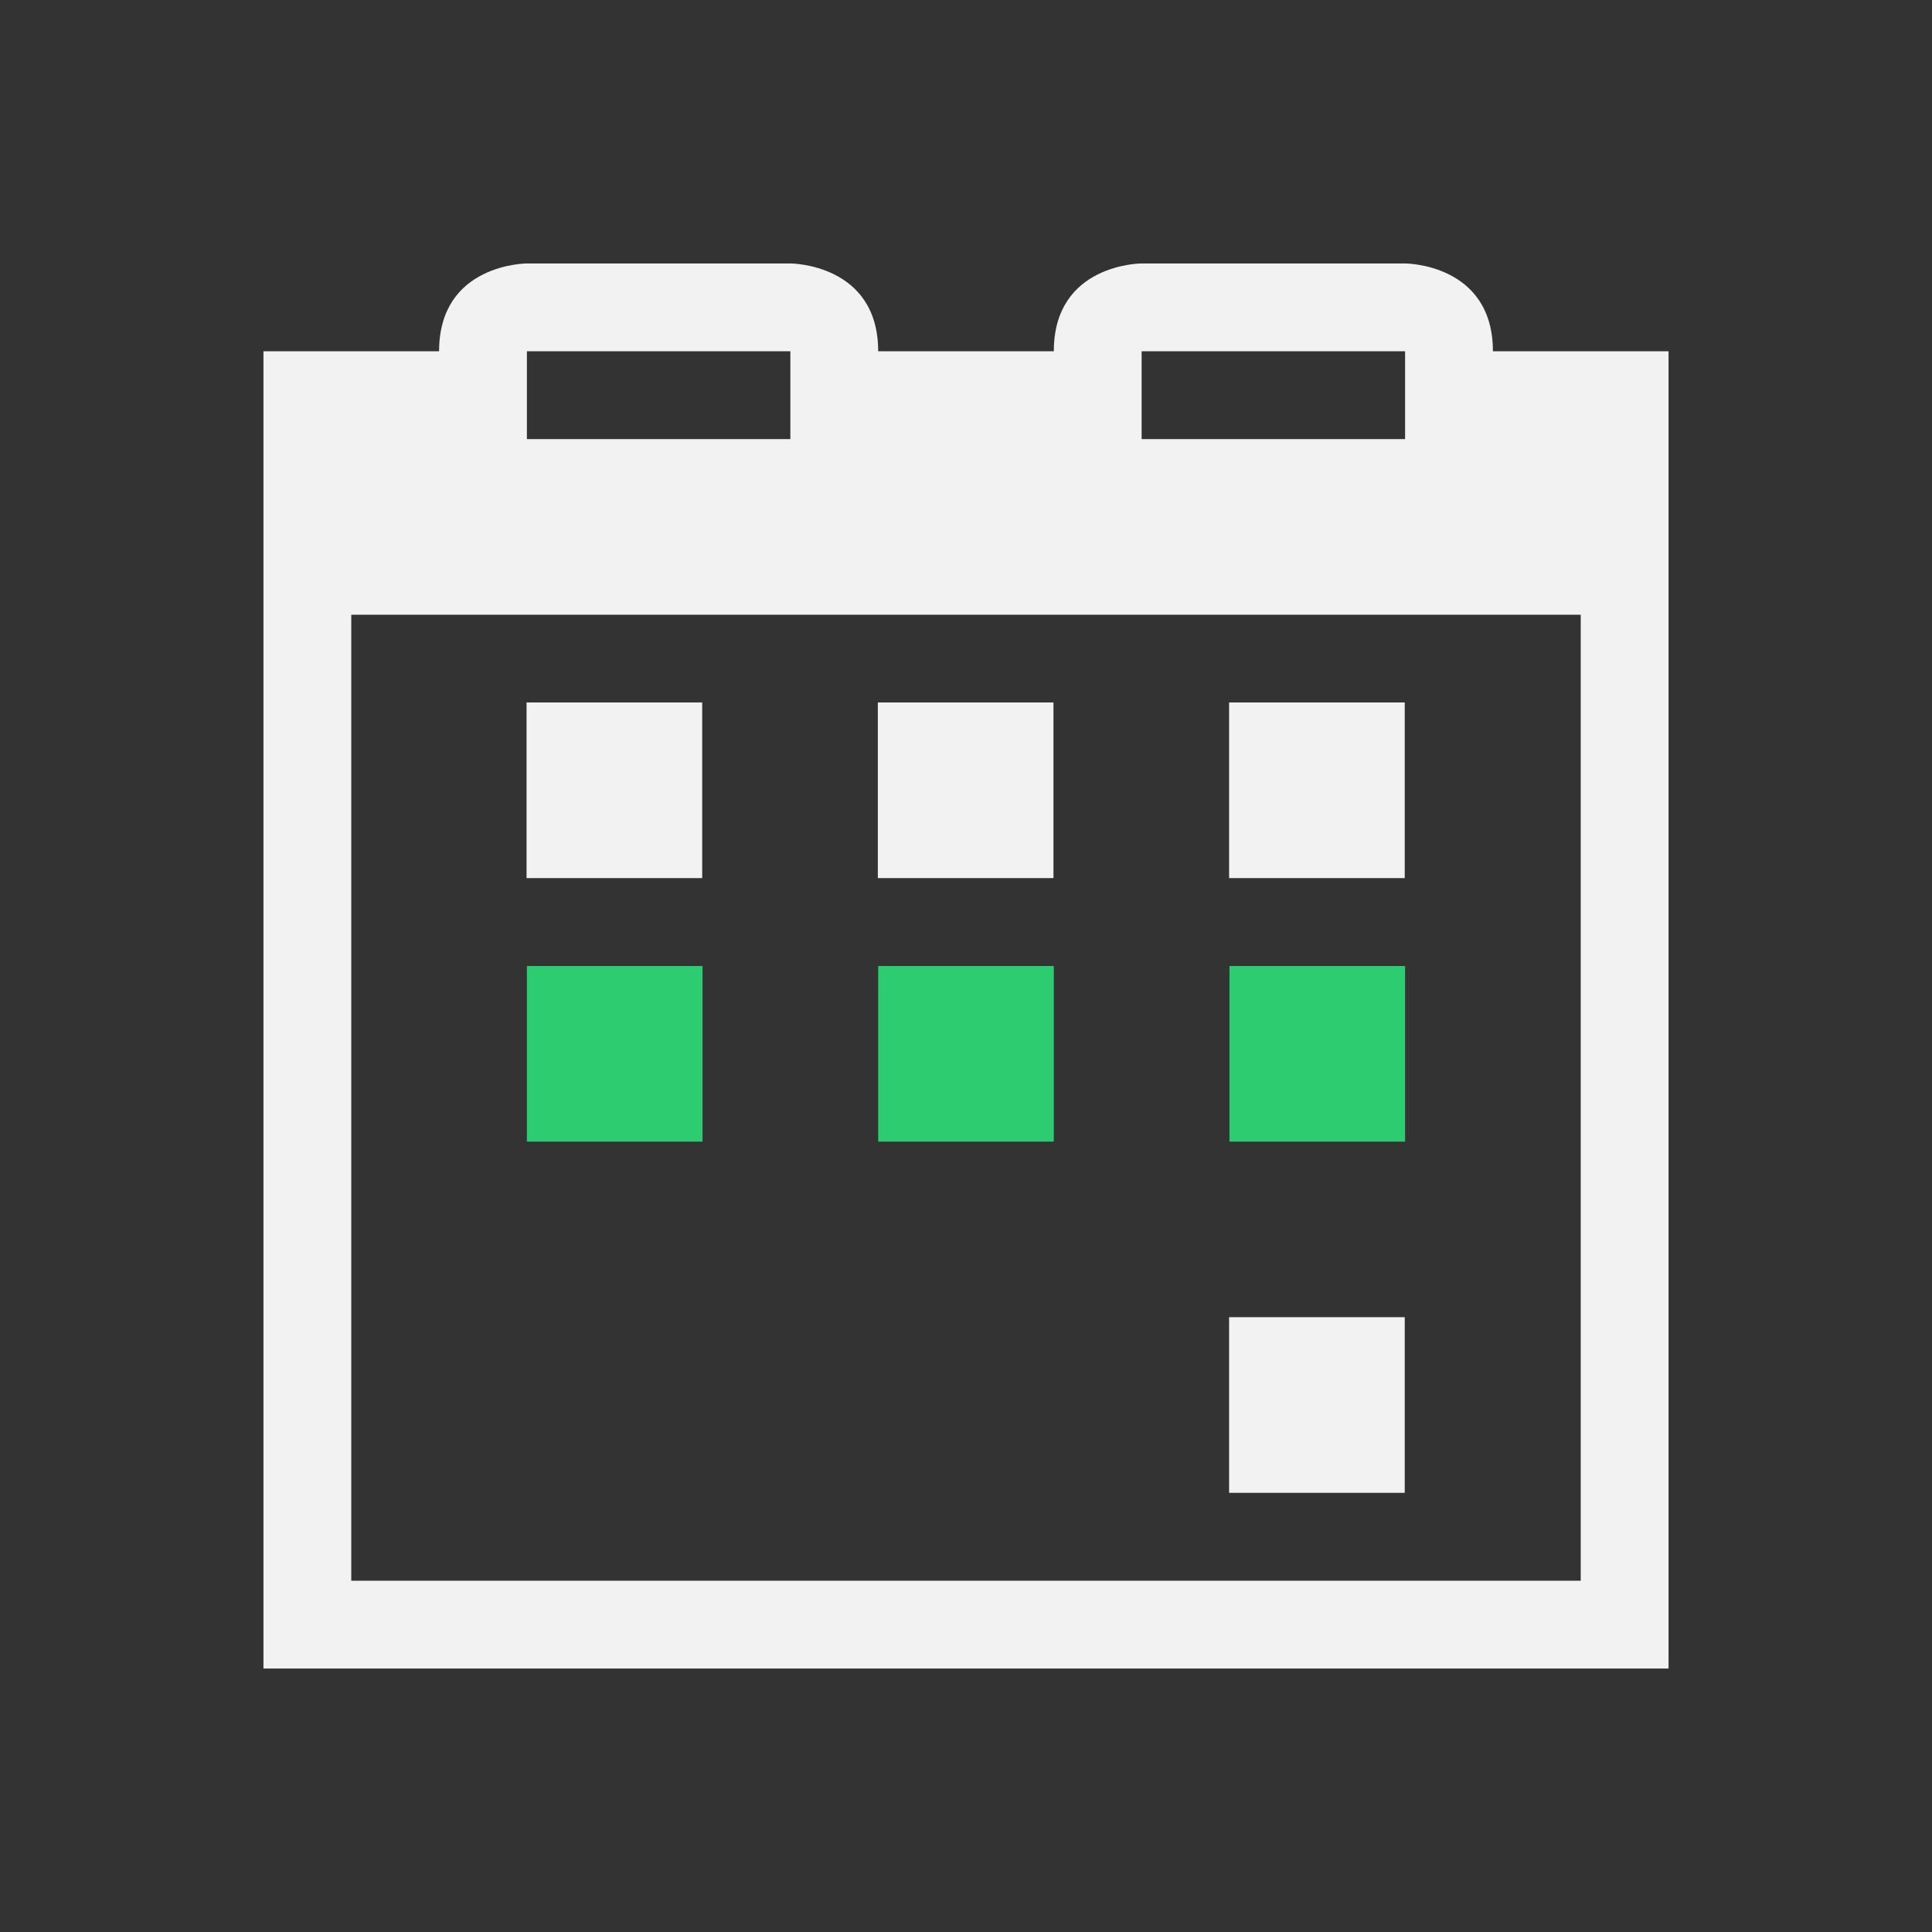 <?xml version="1.0" encoding="UTF-8" standalone="no"?>
<svg xmlns="http://www.w3.org/2000/svg" width="22" height="22" version="1.1">
 <rect width="100%" height="100%" fill="#333333" stroke="none"/>
 <g transform="translate(-421.714,-525.791)">
  <path style="fill:#2ecc71;fill-opacity:1;" d="M 6 11 L 6 13 L 8 13 L 8 11 L 6 11 z M 10 11 L 10 13 L 12 13 L 12 11 L 10 11 z M 14 11 L 14 13 L 16 13 L 16 11 L 14 11 z" transform="translate(421.714,525.791)"/>
  <path style="opacity:1;fill:#f2f2f2;fill-opacity:1;" d="m 427.714,528.791 c 0,0 -1,-3e-5 -1,1 l -2,0 0,3 0,11 0,1 16,0 0,-1 0,-11 0,-3 -2,0 c 0,-1 -1,-1 -1,-1 l -3,0 c 0,0 -1,-3e-5 -1,1 l -2,0 c 0,-1 -1,-1 -1,-1 l -3,0 z m 0,1 3,0 0,1 -3,0 0,-1 z m 7,0 3,0 0,1 -3,0 0,-1 z m -9,3 14,0 0,11 -14,0 0,-11 z"/>
  <rect style="opacity:1;fill:#f2f2f2;fill-opacity:1;" width="2" height="2" x="427.71" y="533.79"/>
  <rect style="opacity:1;fill:#f2f2f2;fill-opacity:1;" width="2" height="2" x="431.71" y="533.79"/>
  <rect style="opacity:1;fill:#f2f2f2;fill-opacity:1;" width="2" height="2" x="435.71" y="540.79"/>
  <rect style="opacity:1;fill:#f2f2f2;fill-opacity:1;" width="2" height="2" x="435.71" y="533.79"/>
 </g>
</svg>
